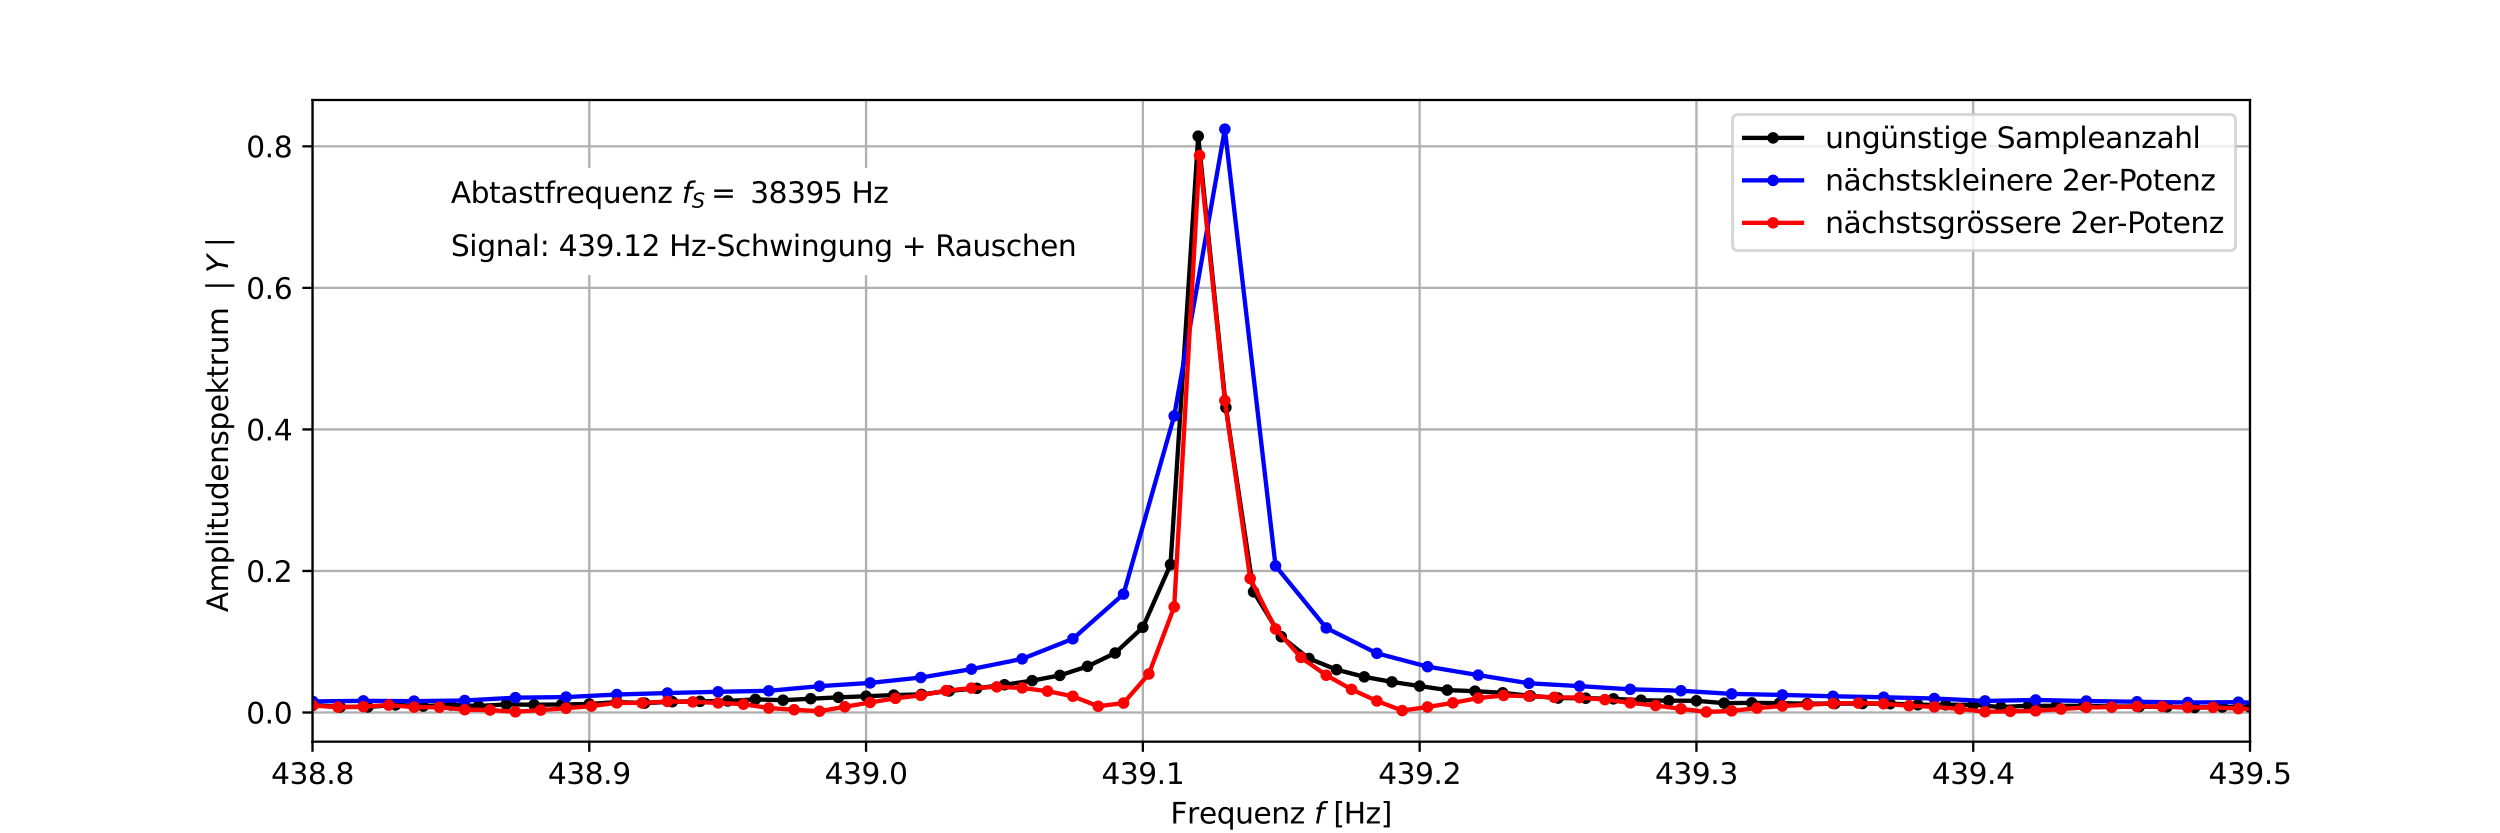 <?xml version="1.0" encoding="utf-8" standalone="no"?>
<!DOCTYPE svg PUBLIC "-//W3C//DTD SVG 1.1//EN"
  "http://www.w3.org/Graphics/SVG/1.1/DTD/svg11.dtd">
<svg xmlns:xlink="http://www.w3.org/1999/xlink" width="864pt" height="288pt" viewBox="0 0 864 288" xmlns="http://www.w3.org/2000/svg" version="1.1">
 <defs>
  <style type="text/css">*{stroke-linejoin: round; stroke-linecap: butt}</style>
 </defs>
 <g id="figure_1">
  <g id="patch_1">
   <path d="M 0 288 
L 864 288 
L 864 0 
L 0 0 
z
" style="fill: #ffffff"/>
  </g>
  <g id="axes_1">
   <g id="patch_2">
    <path d="M 108 256.32 
L 777.6 256.32 
L 777.6 34.56 
L 108 34.56 
z
" style="fill: #ffffff"/>
   </g>
   <g id="matplotlib.axis_1">
    <g id="xtick_1">
     <g id="line2d_1">
      <path d="M 108 256.32 
L 108 34.56 
" clip-path="url(#p61dd219d72)" style="fill: none; stroke: #b0b0b0; stroke-width: 0.8; stroke-linecap: square"/>
     </g>
     <g id="line2d_2">
      <defs>
       <path id="mcd56fc2434" d="M 0 0 
L 0 3.5 
" style="stroke: #000000; stroke-width: 0.8"/>
      </defs>
      <g>
       <use xlink:href="#mcd56fc2434" x="108" y="256.32" style="stroke: #000000; stroke-width: 0.8"/>
      </g>
     </g>
     <g id="text_1">
      <!-- 438.8 -->
      <g transform="translate(93.686 270.918) scale(0.1 -0.1)">
       <defs>
        <path id="DejaVuSans-34" d="M 2419 4116 
L 825 1625 
L 2419 1625 
L 2419 4116 
z
M 2253 4666 
L 3047 4666 
L 3047 1625 
L 3713 1625 
L 3713 1100 
L 3047 1100 
L 3047 0 
L 2419 0 
L 2419 1100 
L 313 1100 
L 313 1709 
L 2253 4666 
z
" transform="scale(0.016)"/>
        <path id="DejaVuSans-33" d="M 2597 2516 
Q 3050 2419 3304 2112 
Q 3559 1806 3559 1356 
Q 3559 666 3084 287 
Q 2609 -91 1734 -91 
Q 1441 -91 1130 -33 
Q 819 25 488 141 
L 488 750 
Q 750 597 1062 519 
Q 1375 441 1716 441 
Q 2309 441 2620 675 
Q 2931 909 2931 1356 
Q 2931 1769 2642 2001 
Q 2353 2234 1838 2234 
L 1294 2234 
L 1294 2753 
L 1863 2753 
Q 2328 2753 2575 2939 
Q 2822 3125 2822 3475 
Q 2822 3834 2567 4026 
Q 2313 4219 1838 4219 
Q 1578 4219 1281 4162 
Q 984 4106 628 3988 
L 628 4550 
Q 988 4650 1302 4700 
Q 1616 4750 1894 4750 
Q 2613 4750 3031 4423 
Q 3450 4097 3450 3541 
Q 3450 3153 3228 2886 
Q 3006 2619 2597 2516 
z
" transform="scale(0.016)"/>
        <path id="DejaVuSans-38" d="M 2034 2216 
Q 1584 2216 1326 1975 
Q 1069 1734 1069 1313 
Q 1069 891 1326 650 
Q 1584 409 2034 409 
Q 2484 409 2743 651 
Q 3003 894 3003 1313 
Q 3003 1734 2745 1975 
Q 2488 2216 2034 2216 
z
M 1403 2484 
Q 997 2584 770 2862 
Q 544 3141 544 3541 
Q 544 4100 942 4425 
Q 1341 4750 2034 4750 
Q 2731 4750 3128 4425 
Q 3525 4100 3525 3541 
Q 3525 3141 3298 2862 
Q 3072 2584 2669 2484 
Q 3125 2378 3379 2068 
Q 3634 1759 3634 1313 
Q 3634 634 3220 271 
Q 2806 -91 2034 -91 
Q 1263 -91 848 271 
Q 434 634 434 1313 
Q 434 1759 690 2068 
Q 947 2378 1403 2484 
z
M 1172 3481 
Q 1172 3119 1398 2916 
Q 1625 2713 2034 2713 
Q 2441 2713 2670 2916 
Q 2900 3119 2900 3481 
Q 2900 3844 2670 4047 
Q 2441 4250 2034 4250 
Q 1625 4250 1398 4047 
Q 1172 3844 1172 3481 
z
" transform="scale(0.016)"/>
        <path id="DejaVuSans-2e" d="M 684 794 
L 1344 794 
L 1344 0 
L 684 0 
L 684 794 
z
" transform="scale(0.016)"/>
       </defs>
       <use xlink:href="#DejaVuSans-34"/>
       <use xlink:href="#DejaVuSans-33" x="63.623"/>
       <use xlink:href="#DejaVuSans-38" x="127.246"/>
       <use xlink:href="#DejaVuSans-2e" x="190.869"/>
       <use xlink:href="#DejaVuSans-38" x="222.656"/>
      </g>
     </g>
    </g>
    <g id="xtick_2">
     <g id="line2d_3">
      <path d="M 203.657 256.32 
L 203.657 34.56 
" clip-path="url(#p61dd219d72)" style="fill: none; stroke: #b0b0b0; stroke-width: 0.8; stroke-linecap: square"/>
     </g>
     <g id="line2d_4">
      <g>
       <use xlink:href="#mcd56fc2434" x="203.657" y="256.32" style="stroke: #000000; stroke-width: 0.8"/>
      </g>
     </g>
     <g id="text_2">
      <!-- 438.9 -->
      <g transform="translate(189.343 270.918) scale(0.1 -0.1)">
       <defs>
        <path id="DejaVuSans-39" d="M 703 97 
L 703 672 
Q 941 559 1184 500 
Q 1428 441 1663 441 
Q 2288 441 2617 861 
Q 2947 1281 2994 2138 
Q 2813 1869 2534 1725 
Q 2256 1581 1919 1581 
Q 1219 1581 811 2004 
Q 403 2428 403 3163 
Q 403 3881 828 4315 
Q 1253 4750 1959 4750 
Q 2769 4750 3195 4129 
Q 3622 3509 3622 2328 
Q 3622 1225 3098 567 
Q 2575 -91 1691 -91 
Q 1453 -91 1209 -44 
Q 966 3 703 97 
z
M 1959 2075 
Q 2384 2075 2632 2365 
Q 2881 2656 2881 3163 
Q 2881 3666 2632 3958 
Q 2384 4250 1959 4250 
Q 1534 4250 1286 3958 
Q 1038 3666 1038 3163 
Q 1038 2656 1286 2365 
Q 1534 2075 1959 2075 
z
" transform="scale(0.016)"/>
       </defs>
       <use xlink:href="#DejaVuSans-34"/>
       <use xlink:href="#DejaVuSans-33" x="63.623"/>
       <use xlink:href="#DejaVuSans-38" x="127.246"/>
       <use xlink:href="#DejaVuSans-2e" x="190.869"/>
       <use xlink:href="#DejaVuSans-39" x="222.656"/>
      </g>
     </g>
    </g>
    <g id="xtick_3">
     <g id="line2d_5">
      <path d="M 299.314 256.32 
L 299.314 34.56 
" clip-path="url(#p61dd219d72)" style="fill: none; stroke: #b0b0b0; stroke-width: 0.8; stroke-linecap: square"/>
     </g>
     <g id="line2d_6">
      <g>
       <use xlink:href="#mcd56fc2434" x="299.314" y="256.32" style="stroke: #000000; stroke-width: 0.8"/>
      </g>
     </g>
     <g id="text_3">
      <!-- 439.0 -->
      <g transform="translate(285 270.918) scale(0.1 -0.1)">
       <defs>
        <path id="DejaVuSans-30" d="M 2034 4250 
Q 1547 4250 1301 3770 
Q 1056 3291 1056 2328 
Q 1056 1369 1301 889 
Q 1547 409 2034 409 
Q 2525 409 2770 889 
Q 3016 1369 3016 2328 
Q 3016 3291 2770 3770 
Q 2525 4250 2034 4250 
z
M 2034 4750 
Q 2819 4750 3233 4129 
Q 3647 3509 3647 2328 
Q 3647 1150 3233 529 
Q 2819 -91 2034 -91 
Q 1250 -91 836 529 
Q 422 1150 422 2328 
Q 422 3509 836 4129 
Q 1250 4750 2034 4750 
z
" transform="scale(0.016)"/>
       </defs>
       <use xlink:href="#DejaVuSans-34"/>
       <use xlink:href="#DejaVuSans-33" x="63.623"/>
       <use xlink:href="#DejaVuSans-39" x="127.246"/>
       <use xlink:href="#DejaVuSans-2e" x="190.869"/>
       <use xlink:href="#DejaVuSans-30" x="222.656"/>
      </g>
     </g>
    </g>
    <g id="xtick_4">
     <g id="line2d_7">
      <path d="M 394.971 256.32 
L 394.971 34.56 
" clip-path="url(#p61dd219d72)" style="fill: none; stroke: #b0b0b0; stroke-width: 0.8; stroke-linecap: square"/>
     </g>
     <g id="line2d_8">
      <g>
       <use xlink:href="#mcd56fc2434" x="394.971" y="256.32" style="stroke: #000000; stroke-width: 0.8"/>
      </g>
     </g>
     <g id="text_4">
      <!-- 439.1 -->
      <g transform="translate(380.657 270.918) scale(0.1 -0.1)">
       <defs>
        <path id="DejaVuSans-31" d="M 794 531 
L 1825 531 
L 1825 4091 
L 703 3866 
L 703 4441 
L 1819 4666 
L 2450 4666 
L 2450 531 
L 3481 531 
L 3481 0 
L 794 0 
L 794 531 
z
" transform="scale(0.016)"/>
       </defs>
       <use xlink:href="#DejaVuSans-34"/>
       <use xlink:href="#DejaVuSans-33" x="63.623"/>
       <use xlink:href="#DejaVuSans-39" x="127.246"/>
       <use xlink:href="#DejaVuSans-2e" x="190.869"/>
       <use xlink:href="#DejaVuSans-31" x="222.656"/>
      </g>
     </g>
    </g>
    <g id="xtick_5">
     <g id="line2d_9">
      <path d="M 490.629 256.32 
L 490.629 34.56 
" clip-path="url(#p61dd219d72)" style="fill: none; stroke: #b0b0b0; stroke-width: 0.8; stroke-linecap: square"/>
     </g>
     <g id="line2d_10">
      <g>
       <use xlink:href="#mcd56fc2434" x="490.629" y="256.32" style="stroke: #000000; stroke-width: 0.8"/>
      </g>
     </g>
     <g id="text_5">
      <!-- 439.2 -->
      <g transform="translate(476.315 270.918) scale(0.1 -0.1)">
       <defs>
        <path id="DejaVuSans-32" d="M 1228 531 
L 3431 531 
L 3431 0 
L 469 0 
L 469 531 
Q 828 903 1448 1529 
Q 2069 2156 2228 2338 
Q 2531 2678 2651 2914 
Q 2772 3150 2772 3378 
Q 2772 3750 2511 3984 
Q 2250 4219 1831 4219 
Q 1534 4219 1204 4116 
Q 875 4013 500 3803 
L 500 4441 
Q 881 4594 1212 4672 
Q 1544 4750 1819 4750 
Q 2544 4750 2975 4387 
Q 3406 4025 3406 3419 
Q 3406 3131 3298 2873 
Q 3191 2616 2906 2266 
Q 2828 2175 2409 1742 
Q 1991 1309 1228 531 
z
" transform="scale(0.016)"/>
       </defs>
       <use xlink:href="#DejaVuSans-34"/>
       <use xlink:href="#DejaVuSans-33" x="63.623"/>
       <use xlink:href="#DejaVuSans-39" x="127.246"/>
       <use xlink:href="#DejaVuSans-2e" x="190.869"/>
       <use xlink:href="#DejaVuSans-32" x="222.656"/>
      </g>
     </g>
    </g>
    <g id="xtick_6">
     <g id="line2d_11">
      <path d="M 586.286 256.32 
L 586.286 34.56 
" clip-path="url(#p61dd219d72)" style="fill: none; stroke: #b0b0b0; stroke-width: 0.8; stroke-linecap: square"/>
     </g>
     <g id="line2d_12">
      <g>
       <use xlink:href="#mcd56fc2434" x="586.286" y="256.32" style="stroke: #000000; stroke-width: 0.8"/>
      </g>
     </g>
     <g id="text_6">
      <!-- 439.3 -->
      <g transform="translate(571.972 270.918) scale(0.1 -0.1)">
       <use xlink:href="#DejaVuSans-34"/>
       <use xlink:href="#DejaVuSans-33" x="63.623"/>
       <use xlink:href="#DejaVuSans-39" x="127.246"/>
       <use xlink:href="#DejaVuSans-2e" x="190.869"/>
       <use xlink:href="#DejaVuSans-33" x="222.656"/>
      </g>
     </g>
    </g>
    <g id="xtick_7">
     <g id="line2d_13">
      <path d="M 681.943 256.32 
L 681.943 34.56 
" clip-path="url(#p61dd219d72)" style="fill: none; stroke: #b0b0b0; stroke-width: 0.8; stroke-linecap: square"/>
     </g>
     <g id="line2d_14">
      <g>
       <use xlink:href="#mcd56fc2434" x="681.943" y="256.32" style="stroke: #000000; stroke-width: 0.8"/>
      </g>
     </g>
     <g id="text_7">
      <!-- 439.4 -->
      <g transform="translate(667.629 270.918) scale(0.1 -0.1)">
       <use xlink:href="#DejaVuSans-34"/>
       <use xlink:href="#DejaVuSans-33" x="63.623"/>
       <use xlink:href="#DejaVuSans-39" x="127.246"/>
       <use xlink:href="#DejaVuSans-2e" x="190.869"/>
       <use xlink:href="#DejaVuSans-34" x="222.656"/>
      </g>
     </g>
    </g>
    <g id="xtick_8">
     <g id="line2d_15">
      <path d="M 777.6 256.32 
L 777.6 34.56 
" clip-path="url(#p61dd219d72)" style="fill: none; stroke: #b0b0b0; stroke-width: 0.8; stroke-linecap: square"/>
     </g>
     <g id="line2d_16">
      <g>
       <use xlink:href="#mcd56fc2434" x="777.6" y="256.32" style="stroke: #000000; stroke-width: 0.8"/>
      </g>
     </g>
     <g id="text_8">
      <!-- 439.5 -->
      <g transform="translate(763.286 270.918) scale(0.1 -0.1)">
       <defs>
        <path id="DejaVuSans-35" d="M 691 4666 
L 3169 4666 
L 3169 4134 
L 1269 4134 
L 1269 2991 
Q 1406 3038 1543 3061 
Q 1681 3084 1819 3084 
Q 2600 3084 3056 2656 
Q 3513 2228 3513 1497 
Q 3513 744 3044 326 
Q 2575 -91 1722 -91 
Q 1428 -91 1123 -41 
Q 819 9 494 109 
L 494 744 
Q 775 591 1075 516 
Q 1375 441 1709 441 
Q 2250 441 2565 725 
Q 2881 1009 2881 1497 
Q 2881 1984 2565 2268 
Q 2250 2553 1709 2553 
Q 1456 2553 1204 2497 
Q 953 2441 691 2322 
L 691 4666 
z
" transform="scale(0.016)"/>
       </defs>
       <use xlink:href="#DejaVuSans-34"/>
       <use xlink:href="#DejaVuSans-33" x="63.623"/>
       <use xlink:href="#DejaVuSans-39" x="127.246"/>
       <use xlink:href="#DejaVuSans-2e" x="190.869"/>
       <use xlink:href="#DejaVuSans-35" x="222.656"/>
      </g>
     </g>
    </g>
    <g id="text_9">
     <!-- Frequenz $f$ [Hz] -->
     <g transform="translate(404.5 284.598) scale(0.1 -0.1)">
      <defs>
       <path id="DejaVuSans-46" d="M 628 4666 
L 3309 4666 
L 3309 4134 
L 1259 4134 
L 1259 2759 
L 3109 2759 
L 3109 2228 
L 1259 2228 
L 1259 0 
L 628 0 
L 628 4666 
z
" transform="scale(0.016)"/>
       <path id="DejaVuSans-72" d="M 2631 2963 
Q 2534 3019 2420 3045 
Q 2306 3072 2169 3072 
Q 1681 3072 1420 2755 
Q 1159 2438 1159 1844 
L 1159 0 
L 581 0 
L 581 3500 
L 1159 3500 
L 1159 2956 
Q 1341 3275 1631 3429 
Q 1922 3584 2338 3584 
Q 2397 3584 2469 3576 
Q 2541 3569 2628 3553 
L 2631 2963 
z
" transform="scale(0.016)"/>
       <path id="DejaVuSans-65" d="M 3597 1894 
L 3597 1613 
L 953 1613 
Q 991 1019 1311 708 
Q 1631 397 2203 397 
Q 2534 397 2845 478 
Q 3156 559 3463 722 
L 3463 178 
Q 3153 47 2828 -22 
Q 2503 -91 2169 -91 
Q 1331 -91 842 396 
Q 353 884 353 1716 
Q 353 2575 817 3079 
Q 1281 3584 2069 3584 
Q 2775 3584 3186 3129 
Q 3597 2675 3597 1894 
z
M 3022 2063 
Q 3016 2534 2758 2815 
Q 2500 3097 2075 3097 
Q 1594 3097 1305 2825 
Q 1016 2553 972 2059 
L 3022 2063 
z
" transform="scale(0.016)"/>
       <path id="DejaVuSans-71" d="M 947 1747 
Q 947 1113 1208 752 
Q 1469 391 1925 391 
Q 2381 391 2643 752 
Q 2906 1113 2906 1747 
Q 2906 2381 2643 2742 
Q 2381 3103 1925 3103 
Q 1469 3103 1208 2742 
Q 947 2381 947 1747 
z
M 2906 525 
Q 2725 213 2448 61 
Q 2172 -91 1784 -91 
Q 1150 -91 751 415 
Q 353 922 353 1747 
Q 353 2572 751 3078 
Q 1150 3584 1784 3584 
Q 2172 3584 2448 3432 
Q 2725 3281 2906 2969 
L 2906 3500 
L 3481 3500 
L 3481 -1331 
L 2906 -1331 
L 2906 525 
z
" transform="scale(0.016)"/>
       <path id="DejaVuSans-75" d="M 544 1381 
L 544 3500 
L 1119 3500 
L 1119 1403 
Q 1119 906 1312 657 
Q 1506 409 1894 409 
Q 2359 409 2629 706 
Q 2900 1003 2900 1516 
L 2900 3500 
L 3475 3500 
L 3475 0 
L 2900 0 
L 2900 538 
Q 2691 219 2414 64 
Q 2138 -91 1772 -91 
Q 1169 -91 856 284 
Q 544 659 544 1381 
z
M 1991 3584 
L 1991 3584 
z
" transform="scale(0.016)"/>
       <path id="DejaVuSans-6e" d="M 3513 2113 
L 3513 0 
L 2938 0 
L 2938 2094 
Q 2938 2591 2744 2837 
Q 2550 3084 2163 3084 
Q 1697 3084 1428 2787 
Q 1159 2491 1159 1978 
L 1159 0 
L 581 0 
L 581 3500 
L 1159 3500 
L 1159 2956 
Q 1366 3272 1645 3428 
Q 1925 3584 2291 3584 
Q 2894 3584 3203 3211 
Q 3513 2838 3513 2113 
z
" transform="scale(0.016)"/>
       <path id="DejaVuSans-7a" d="M 353 3500 
L 3084 3500 
L 3084 2975 
L 922 459 
L 3084 459 
L 3084 0 
L 275 0 
L 275 525 
L 2438 3041 
L 353 3041 
L 353 3500 
z
" transform="scale(0.016)"/>
       <path id="DejaVuSans-20" transform="scale(0.016)"/>
       <path id="DejaVuSans-Oblique-66" d="M 3059 4863 
L 2969 4384 
L 2419 4384 
Q 2106 4384 1964 4261 
Q 1822 4138 1753 3809 
L 1691 3500 
L 2638 3500 
L 2553 3053 
L 1606 3053 
L 1013 0 
L 434 0 
L 1031 3053 
L 481 3053 
L 563 3500 
L 1113 3500 
L 1159 3744 
Q 1278 4363 1576 4613 
Q 1875 4863 2516 4863 
L 3059 4863 
z
" transform="scale(0.016)"/>
       <path id="DejaVuSans-5b" d="M 550 4863 
L 1875 4863 
L 1875 4416 
L 1125 4416 
L 1125 -397 
L 1875 -397 
L 1875 -844 
L 550 -844 
L 550 4863 
z
" transform="scale(0.016)"/>
       <path id="DejaVuSans-48" d="M 628 4666 
L 1259 4666 
L 1259 2753 
L 3553 2753 
L 3553 4666 
L 4184 4666 
L 4184 0 
L 3553 0 
L 3553 2222 
L 1259 2222 
L 1259 0 
L 628 0 
L 628 4666 
z
" transform="scale(0.016)"/>
       <path id="DejaVuSans-5d" d="M 1947 4863 
L 1947 -844 
L 622 -844 
L 622 -397 
L 1369 -397 
L 1369 4416 
L 622 4416 
L 622 4863 
L 1947 4863 
z
" transform="scale(0.016)"/>
      </defs>
      <use xlink:href="#DejaVuSans-46" transform="translate(0 0.016)"/>
      <use xlink:href="#DejaVuSans-72" transform="translate(57.52 0.016)"/>
      <use xlink:href="#DejaVuSans-65" transform="translate(98.633 0.016)"/>
      <use xlink:href="#DejaVuSans-71" transform="translate(160.156 0.016)"/>
      <use xlink:href="#DejaVuSans-75" transform="translate(223.633 0.016)"/>
      <use xlink:href="#DejaVuSans-65" transform="translate(287.012 0.016)"/>
      <use xlink:href="#DejaVuSans-6e" transform="translate(348.535 0.016)"/>
      <use xlink:href="#DejaVuSans-7a" transform="translate(411.914 0.016)"/>
      <use xlink:href="#DejaVuSans-20" transform="translate(464.404 0.016)"/>
      <use xlink:href="#DejaVuSans-Oblique-66" transform="translate(496.191 0.016)"/>
      <use xlink:href="#DejaVuSans-20" transform="translate(531.396 0.016)"/>
      <use xlink:href="#DejaVuSans-5b" transform="translate(563.184 0.016)"/>
      <use xlink:href="#DejaVuSans-48" transform="translate(599.072 0.016)"/>
      <use xlink:href="#DejaVuSans-7a" transform="translate(674.268 0.016)"/>
      <use xlink:href="#DejaVuSans-5d" transform="translate(726.758 0.016)"/>
     </g>
    </g>
   </g>
   <g id="matplotlib.axis_2">
    <g id="ytick_1">
     <g id="line2d_17">
      <path d="M 108 246.24 
L 777.6 246.24 
" clip-path="url(#p61dd219d72)" style="fill: none; stroke: #b0b0b0; stroke-width: 0.8; stroke-linecap: square"/>
     </g>
     <g id="line2d_18">
      <defs>
       <path id="m18a3f970cd" d="M 0 0 
L -3.5 0 
" style="stroke: #000000; stroke-width: 0.8"/>
      </defs>
      <g>
       <use xlink:href="#m18a3f970cd" x="108" y="246.24" style="stroke: #000000; stroke-width: 0.8"/>
      </g>
     </g>
     <g id="text_10">
      <!-- 0.0 -->
      <g transform="translate(85.097 250.039) scale(0.1 -0.1)">
       <use xlink:href="#DejaVuSans-30"/>
       <use xlink:href="#DejaVuSans-2e" x="63.623"/>
       <use xlink:href="#DejaVuSans-30" x="95.41"/>
      </g>
     </g>
    </g>
    <g id="ytick_2">
     <g id="line2d_19">
      <path d="M 108 197.323 
L 777.6 197.323 
" clip-path="url(#p61dd219d72)" style="fill: none; stroke: #b0b0b0; stroke-width: 0.8; stroke-linecap: square"/>
     </g>
     <g id="line2d_20">
      <g>
       <use xlink:href="#m18a3f970cd" x="108" y="197.323" style="stroke: #000000; stroke-width: 0.8"/>
      </g>
     </g>
     <g id="text_11">
      <!-- 0.2 -->
      <g transform="translate(85.097 201.122) scale(0.1 -0.1)">
       <use xlink:href="#DejaVuSans-30"/>
       <use xlink:href="#DejaVuSans-2e" x="63.623"/>
       <use xlink:href="#DejaVuSans-32" x="95.41"/>
      </g>
     </g>
    </g>
    <g id="ytick_3">
     <g id="line2d_21">
      <path d="M 108 148.405 
L 777.6 148.405 
" clip-path="url(#p61dd219d72)" style="fill: none; stroke: #b0b0b0; stroke-width: 0.8; stroke-linecap: square"/>
     </g>
     <g id="line2d_22">
      <g>
       <use xlink:href="#m18a3f970cd" x="108" y="148.405" style="stroke: #000000; stroke-width: 0.8"/>
      </g>
     </g>
     <g id="text_12">
      <!-- 0.4 -->
      <g transform="translate(85.097 152.205) scale(0.1 -0.1)">
       <use xlink:href="#DejaVuSans-30"/>
       <use xlink:href="#DejaVuSans-2e" x="63.623"/>
       <use xlink:href="#DejaVuSans-34" x="95.41"/>
      </g>
     </g>
    </g>
    <g id="ytick_4">
     <g id="line2d_23">
      <path d="M 108 99.488 
L 777.6 99.488 
" clip-path="url(#p61dd219d72)" style="fill: none; stroke: #b0b0b0; stroke-width: 0.8; stroke-linecap: square"/>
     </g>
     <g id="line2d_24">
      <g>
       <use xlink:href="#m18a3f970cd" x="108" y="99.488" style="stroke: #000000; stroke-width: 0.8"/>
      </g>
     </g>
     <g id="text_13">
      <!-- 0.6 -->
      <g transform="translate(85.097 103.287) scale(0.1 -0.1)">
       <defs>
        <path id="DejaVuSans-36" d="M 2113 2584 
Q 1688 2584 1439 2293 
Q 1191 2003 1191 1497 
Q 1191 994 1439 701 
Q 1688 409 2113 409 
Q 2538 409 2786 701 
Q 3034 994 3034 1497 
Q 3034 2003 2786 2293 
Q 2538 2584 2113 2584 
z
M 3366 4563 
L 3366 3988 
Q 3128 4100 2886 4159 
Q 2644 4219 2406 4219 
Q 1781 4219 1451 3797 
Q 1122 3375 1075 2522 
Q 1259 2794 1537 2939 
Q 1816 3084 2150 3084 
Q 2853 3084 3261 2657 
Q 3669 2231 3669 1497 
Q 3669 778 3244 343 
Q 2819 -91 2113 -91 
Q 1303 -91 875 529 
Q 447 1150 447 2328 
Q 447 3434 972 4092 
Q 1497 4750 2381 4750 
Q 2619 4750 2861 4703 
Q 3103 4656 3366 4563 
z
" transform="scale(0.016)"/>
       </defs>
       <use xlink:href="#DejaVuSans-30"/>
       <use xlink:href="#DejaVuSans-2e" x="63.623"/>
       <use xlink:href="#DejaVuSans-36" x="95.41"/>
      </g>
     </g>
    </g>
    <g id="ytick_5">
     <g id="line2d_25">
      <path d="M 108 50.571 
L 777.6 50.571 
" clip-path="url(#p61dd219d72)" style="fill: none; stroke: #b0b0b0; stroke-width: 0.8; stroke-linecap: square"/>
     </g>
     <g id="line2d_26">
      <g>
       <use xlink:href="#m18a3f970cd" x="108" y="50.571" style="stroke: #000000; stroke-width: 0.8"/>
      </g>
     </g>
     <g id="text_14">
      <!-- 0.8 -->
      <g transform="translate(85.097 54.37) scale(0.1 -0.1)">
       <use xlink:href="#DejaVuSans-30"/>
       <use xlink:href="#DejaVuSans-2e" x="63.623"/>
       <use xlink:href="#DejaVuSans-38" x="95.41"/>
      </g>
     </g>
    </g>
    <g id="text_15">
     <!-- Amplitudenspektrum $\mid Y \mid$ -->
     <g transform="translate(78.897 211.59) rotate(-90) scale(0.1 -0.1)">
      <defs>
       <path id="DejaVuSans-41" d="M 2188 4044 
L 1331 1722 
L 3047 1722 
L 2188 4044 
z
M 1831 4666 
L 2547 4666 
L 4325 0 
L 3669 0 
L 3244 1197 
L 1141 1197 
L 716 0 
L 50 0 
L 1831 4666 
z
" transform="scale(0.016)"/>
       <path id="DejaVuSans-6d" d="M 3328 2828 
Q 3544 3216 3844 3400 
Q 4144 3584 4550 3584 
Q 5097 3584 5394 3201 
Q 5691 2819 5691 2113 
L 5691 0 
L 5113 0 
L 5113 2094 
Q 5113 2597 4934 2840 
Q 4756 3084 4391 3084 
Q 3944 3084 3684 2787 
Q 3425 2491 3425 1978 
L 3425 0 
L 2847 0 
L 2847 2094 
Q 2847 2600 2669 2842 
Q 2491 3084 2119 3084 
Q 1678 3084 1418 2786 
Q 1159 2488 1159 1978 
L 1159 0 
L 581 0 
L 581 3500 
L 1159 3500 
L 1159 2956 
Q 1356 3278 1631 3431 
Q 1906 3584 2284 3584 
Q 2666 3584 2933 3390 
Q 3200 3197 3328 2828 
z
" transform="scale(0.016)"/>
       <path id="DejaVuSans-70" d="M 1159 525 
L 1159 -1331 
L 581 -1331 
L 581 3500 
L 1159 3500 
L 1159 2969 
Q 1341 3281 1617 3432 
Q 1894 3584 2278 3584 
Q 2916 3584 3314 3078 
Q 3713 2572 3713 1747 
Q 3713 922 3314 415 
Q 2916 -91 2278 -91 
Q 1894 -91 1617 61 
Q 1341 213 1159 525 
z
M 3116 1747 
Q 3116 2381 2855 2742 
Q 2594 3103 2138 3103 
Q 1681 3103 1420 2742 
Q 1159 2381 1159 1747 
Q 1159 1113 1420 752 
Q 1681 391 2138 391 
Q 2594 391 2855 752 
Q 3116 1113 3116 1747 
z
" transform="scale(0.016)"/>
       <path id="DejaVuSans-6c" d="M 603 4863 
L 1178 4863 
L 1178 0 
L 603 0 
L 603 4863 
z
" transform="scale(0.016)"/>
       <path id="DejaVuSans-69" d="M 603 3500 
L 1178 3500 
L 1178 0 
L 603 0 
L 603 3500 
z
M 603 4863 
L 1178 4863 
L 1178 4134 
L 603 4134 
L 603 4863 
z
" transform="scale(0.016)"/>
       <path id="DejaVuSans-74" d="M 1172 4494 
L 1172 3500 
L 2356 3500 
L 2356 3053 
L 1172 3053 
L 1172 1153 
Q 1172 725 1289 603 
Q 1406 481 1766 481 
L 2356 481 
L 2356 0 
L 1766 0 
Q 1100 0 847 248 
Q 594 497 594 1153 
L 594 3053 
L 172 3053 
L 172 3500 
L 594 3500 
L 594 4494 
L 1172 4494 
z
" transform="scale(0.016)"/>
       <path id="DejaVuSans-64" d="M 2906 2969 
L 2906 4863 
L 3481 4863 
L 3481 0 
L 2906 0 
L 2906 525 
Q 2725 213 2448 61 
Q 2172 -91 1784 -91 
Q 1150 -91 751 415 
Q 353 922 353 1747 
Q 353 2572 751 3078 
Q 1150 3584 1784 3584 
Q 2172 3584 2448 3432 
Q 2725 3281 2906 2969 
z
M 947 1747 
Q 947 1113 1208 752 
Q 1469 391 1925 391 
Q 2381 391 2643 752 
Q 2906 1113 2906 1747 
Q 2906 2381 2643 2742 
Q 2381 3103 1925 3103 
Q 1469 3103 1208 2742 
Q 947 2381 947 1747 
z
" transform="scale(0.016)"/>
       <path id="DejaVuSans-73" d="M 2834 3397 
L 2834 2853 
Q 2591 2978 2328 3040 
Q 2066 3103 1784 3103 
Q 1356 3103 1142 2972 
Q 928 2841 928 2578 
Q 928 2378 1081 2264 
Q 1234 2150 1697 2047 
L 1894 2003 
Q 2506 1872 2764 1633 
Q 3022 1394 3022 966 
Q 3022 478 2636 193 
Q 2250 -91 1575 -91 
Q 1294 -91 989 -36 
Q 684 19 347 128 
L 347 722 
Q 666 556 975 473 
Q 1284 391 1588 391 
Q 1994 391 2212 530 
Q 2431 669 2431 922 
Q 2431 1156 2273 1281 
Q 2116 1406 1581 1522 
L 1381 1569 
Q 847 1681 609 1914 
Q 372 2147 372 2553 
Q 372 3047 722 3315 
Q 1072 3584 1716 3584 
Q 2034 3584 2315 3537 
Q 2597 3491 2834 3397 
z
" transform="scale(0.016)"/>
       <path id="DejaVuSans-6b" d="M 581 4863 
L 1159 4863 
L 1159 1991 
L 2875 3500 
L 3609 3500 
L 1753 1863 
L 3688 0 
L 2938 0 
L 1159 1709 
L 1159 0 
L 581 0 
L 581 4863 
z
" transform="scale(0.016)"/>
       <path id="DejaVuSans-2223" d="M 1350 4934 
L 1850 4934 
L 1850 -1369 
L 1350 -1369 
L 1350 4934 
z
" transform="scale(0.016)"/>
       <path id="DejaVuSans-Oblique-59" d="M 403 4666 
L 1081 4666 
L 1953 2747 
L 3616 4666 
L 4325 4666 
L 2209 2222 
L 1778 0 
L 1147 0 
L 1575 2222 
L 403 4666 
z
" transform="scale(0.016)"/>
      </defs>
      <use xlink:href="#DejaVuSans-41" transform="translate(0 0.906)"/>
      <use xlink:href="#DejaVuSans-6d" transform="translate(68.408 0.906)"/>
      <use xlink:href="#DejaVuSans-70" transform="translate(165.82 0.906)"/>
      <use xlink:href="#DejaVuSans-6c" transform="translate(229.297 0.906)"/>
      <use xlink:href="#DejaVuSans-69" transform="translate(257.08 0.906)"/>
      <use xlink:href="#DejaVuSans-74" transform="translate(284.863 0.906)"/>
      <use xlink:href="#DejaVuSans-75" transform="translate(324.072 0.906)"/>
      <use xlink:href="#DejaVuSans-64" transform="translate(387.451 0.906)"/>
      <use xlink:href="#DejaVuSans-65" transform="translate(450.928 0.906)"/>
      <use xlink:href="#DejaVuSans-6e" transform="translate(512.451 0.906)"/>
      <use xlink:href="#DejaVuSans-73" transform="translate(575.83 0.906)"/>
      <use xlink:href="#DejaVuSans-70" transform="translate(627.93 0.906)"/>
      <use xlink:href="#DejaVuSans-65" transform="translate(691.406 0.906)"/>
      <use xlink:href="#DejaVuSans-6b" transform="translate(752.93 0.906)"/>
      <use xlink:href="#DejaVuSans-74" transform="translate(810.84 0.906)"/>
      <use xlink:href="#DejaVuSans-72" transform="translate(850.049 0.906)"/>
      <use xlink:href="#DejaVuSans-75" transform="translate(891.162 0.906)"/>
      <use xlink:href="#DejaVuSans-6d" transform="translate(954.541 0.906)"/>
      <use xlink:href="#DejaVuSans-20" transform="translate(1051.953 0.906)"/>
      <use xlink:href="#DejaVuSans-2223" transform="translate(1103.223 0.906)"/>
      <use xlink:href="#DejaVuSans-Oblique-59" transform="translate(1172.705 0.906)"/>
      <use xlink:href="#DejaVuSans-2223" transform="translate(1253.271 0.906)"/>
     </g>
    </g>
   </g>
   <g id="line2d_27">
    <path d="M 98.434 243.893 
L 108 243.603 
L 117.566 244.343 
L 127.131 244.316 
L 136.697 243.628 
L 146.263 244.027 
L 155.829 243.604 
L 165.394 243.973 
L 174.96 243.446 
L 184.526 243.562 
L 194.091 243.468 
L 203.657 243.29 
L 213.223 242.64 
L 222.789 242.988 
L 232.354 242.511 
L 241.92 242.392 
L 251.486 242.249 
L 261.051 241.713 
L 270.617 241.989 
L 280.183 241.473 
L 289.749 241.01 
L 299.314 240.628 
L 308.88 240.212 
L 318.446 239.984 
L 328.011 238.802 
L 337.577 237.879 
L 347.143 236.655 
L 356.709 235.228 
L 366.274 233.415 
L 375.84 230.287 
L 385.406 225.685 
L 394.971 216.785 
L 404.537 195.108 
L 414.103 47.064 
L 423.669 140.836 
L 433.234 204.532 
L 442.8 220.055 
L 452.366 227.589 
L 461.931 231.439 
L 471.497 233.922 
L 481.063 235.66 
L 490.629 237.104 
L 500.194 238.495 
L 509.76 238.875 
L 519.326 239.435 
L 528.891 240.493 
L 538.457 241.247 
L 548.023 241.302 
L 557.589 241.522 
L 567.154 242.005 
L 576.72 242.151 
L 586.286 242.191 
L 595.851 243.01 
L 605.417 242.916 
L 614.983 243.011 
L 624.549 243.188 
L 634.114 243.152 
L 643.68 243.129 
L 653.246 243.196 
L 662.811 243.56 
L 672.377 243.581 
L 681.943 243.578 
L 691.509 244.359 
L 701.074 243.9 
L 710.64 243.957 
L 720.206 243.914 
L 729.771 244.197 
L 739.337 244.186 
L 748.903 244.259 
L 758.469 244.519 
L 768.034 244.323 
L 777.6 244.4 
L 787.166 244.269 
" clip-path="url(#p61dd219d72)" style="fill: none; stroke: #000000; stroke-width: 1.5; stroke-linecap: square"/>
    <defs>
     <path id="m2eff793840" d="M 0 1.5 
C 0.398 1.5 0.779 1.342 1.061 1.061 
C 1.342 0.779 1.5 0.398 1.5 0 
C 1.5 -0.398 1.342 -0.779 1.061 -1.061 
C 0.779 -1.342 0.398 -1.5 0 -1.5 
C -0.398 -1.5 -0.779 -1.342 -1.061 -1.061 
C -1.342 -0.779 -1.5 -0.398 -1.5 0 
C -1.5 0.398 -1.342 0.779 -1.061 1.061 
C -0.779 1.342 -0.398 1.5 0 1.5 
z
" style="stroke: #000000"/>
    </defs>
    <g clip-path="url(#p61dd219d72)">
     <use xlink:href="#m2eff793840" x="98.434" y="243.893" style="stroke: #000000"/>
     <use xlink:href="#m2eff793840" x="108" y="243.603" style="stroke: #000000"/>
     <use xlink:href="#m2eff793840" x="117.566" y="244.343" style="stroke: #000000"/>
     <use xlink:href="#m2eff793840" x="127.131" y="244.316" style="stroke: #000000"/>
     <use xlink:href="#m2eff793840" x="136.697" y="243.628" style="stroke: #000000"/>
     <use xlink:href="#m2eff793840" x="146.263" y="244.027" style="stroke: #000000"/>
     <use xlink:href="#m2eff793840" x="155.829" y="243.604" style="stroke: #000000"/>
     <use xlink:href="#m2eff793840" x="165.394" y="243.973" style="stroke: #000000"/>
     <use xlink:href="#m2eff793840" x="174.96" y="243.446" style="stroke: #000000"/>
     <use xlink:href="#m2eff793840" x="184.526" y="243.562" style="stroke: #000000"/>
     <use xlink:href="#m2eff793840" x="194.091" y="243.468" style="stroke: #000000"/>
     <use xlink:href="#m2eff793840" x="203.657" y="243.29" style="stroke: #000000"/>
     <use xlink:href="#m2eff793840" x="213.223" y="242.64" style="stroke: #000000"/>
     <use xlink:href="#m2eff793840" x="222.789" y="242.988" style="stroke: #000000"/>
     <use xlink:href="#m2eff793840" x="232.354" y="242.511" style="stroke: #000000"/>
     <use xlink:href="#m2eff793840" x="241.92" y="242.392" style="stroke: #000000"/>
     <use xlink:href="#m2eff793840" x="251.486" y="242.249" style="stroke: #000000"/>
     <use xlink:href="#m2eff793840" x="261.051" y="241.713" style="stroke: #000000"/>
     <use xlink:href="#m2eff793840" x="270.617" y="241.989" style="stroke: #000000"/>
     <use xlink:href="#m2eff793840" x="280.183" y="241.473" style="stroke: #000000"/>
     <use xlink:href="#m2eff793840" x="289.749" y="241.01" style="stroke: #000000"/>
     <use xlink:href="#m2eff793840" x="299.314" y="240.628" style="stroke: #000000"/>
     <use xlink:href="#m2eff793840" x="308.88" y="240.212" style="stroke: #000000"/>
     <use xlink:href="#m2eff793840" x="318.446" y="239.984" style="stroke: #000000"/>
     <use xlink:href="#m2eff793840" x="328.011" y="238.802" style="stroke: #000000"/>
     <use xlink:href="#m2eff793840" x="337.577" y="237.879" style="stroke: #000000"/>
     <use xlink:href="#m2eff793840" x="347.143" y="236.655" style="stroke: #000000"/>
     <use xlink:href="#m2eff793840" x="356.709" y="235.228" style="stroke: #000000"/>
     <use xlink:href="#m2eff793840" x="366.274" y="233.415" style="stroke: #000000"/>
     <use xlink:href="#m2eff793840" x="375.84" y="230.287" style="stroke: #000000"/>
     <use xlink:href="#m2eff793840" x="385.406" y="225.685" style="stroke: #000000"/>
     <use xlink:href="#m2eff793840" x="394.971" y="216.785" style="stroke: #000000"/>
     <use xlink:href="#m2eff793840" x="404.537" y="195.108" style="stroke: #000000"/>
     <use xlink:href="#m2eff793840" x="414.103" y="47.064" style="stroke: #000000"/>
     <use xlink:href="#m2eff793840" x="423.669" y="140.836" style="stroke: #000000"/>
     <use xlink:href="#m2eff793840" x="433.234" y="204.532" style="stroke: #000000"/>
     <use xlink:href="#m2eff793840" x="442.8" y="220.055" style="stroke: #000000"/>
     <use xlink:href="#m2eff793840" x="452.366" y="227.589" style="stroke: #000000"/>
     <use xlink:href="#m2eff793840" x="461.931" y="231.439" style="stroke: #000000"/>
     <use xlink:href="#m2eff793840" x="471.497" y="233.922" style="stroke: #000000"/>
     <use xlink:href="#m2eff793840" x="481.063" y="235.66" style="stroke: #000000"/>
     <use xlink:href="#m2eff793840" x="490.629" y="237.104" style="stroke: #000000"/>
     <use xlink:href="#m2eff793840" x="500.194" y="238.495" style="stroke: #000000"/>
     <use xlink:href="#m2eff793840" x="509.76" y="238.875" style="stroke: #000000"/>
     <use xlink:href="#m2eff793840" x="519.326" y="239.435" style="stroke: #000000"/>
     <use xlink:href="#m2eff793840" x="528.891" y="240.493" style="stroke: #000000"/>
     <use xlink:href="#m2eff793840" x="538.457" y="241.247" style="stroke: #000000"/>
     <use xlink:href="#m2eff793840" x="548.023" y="241.302" style="stroke: #000000"/>
     <use xlink:href="#m2eff793840" x="557.589" y="241.522" style="stroke: #000000"/>
     <use xlink:href="#m2eff793840" x="567.154" y="242.005" style="stroke: #000000"/>
     <use xlink:href="#m2eff793840" x="576.72" y="242.151" style="stroke: #000000"/>
     <use xlink:href="#m2eff793840" x="586.286" y="242.191" style="stroke: #000000"/>
     <use xlink:href="#m2eff793840" x="595.851" y="243.01" style="stroke: #000000"/>
     <use xlink:href="#m2eff793840" x="605.417" y="242.916" style="stroke: #000000"/>
     <use xlink:href="#m2eff793840" x="614.983" y="243.011" style="stroke: #000000"/>
     <use xlink:href="#m2eff793840" x="624.549" y="243.188" style="stroke: #000000"/>
     <use xlink:href="#m2eff793840" x="634.114" y="243.152" style="stroke: #000000"/>
     <use xlink:href="#m2eff793840" x="643.68" y="243.129" style="stroke: #000000"/>
     <use xlink:href="#m2eff793840" x="653.246" y="243.196" style="stroke: #000000"/>
     <use xlink:href="#m2eff793840" x="662.811" y="243.56" style="stroke: #000000"/>
     <use xlink:href="#m2eff793840" x="672.377" y="243.581" style="stroke: #000000"/>
     <use xlink:href="#m2eff793840" x="681.943" y="243.578" style="stroke: #000000"/>
     <use xlink:href="#m2eff793840" x="691.509" y="244.359" style="stroke: #000000"/>
     <use xlink:href="#m2eff793840" x="701.074" y="243.9" style="stroke: #000000"/>
     <use xlink:href="#m2eff793840" x="710.64" y="243.957" style="stroke: #000000"/>
     <use xlink:href="#m2eff793840" x="720.206" y="243.914" style="stroke: #000000"/>
     <use xlink:href="#m2eff793840" x="729.771" y="244.197" style="stroke: #000000"/>
     <use xlink:href="#m2eff793840" x="739.337" y="244.186" style="stroke: #000000"/>
     <use xlink:href="#m2eff793840" x="748.903" y="244.259" style="stroke: #000000"/>
     <use xlink:href="#m2eff793840" x="758.469" y="244.519" style="stroke: #000000"/>
     <use xlink:href="#m2eff793840" x="768.034" y="244.323" style="stroke: #000000"/>
     <use xlink:href="#m2eff793840" x="777.6" y="244.4" style="stroke: #000000"/>
     <use xlink:href="#m2eff793840" x="787.166" y="244.269" style="stroke: #000000"/>
    </g>
   </g>
   <g id="line2d_28">
    <path d="M 90.561 242.201 
L 108.074 242.405 
L 125.588 242.222 
L 143.101 242.312 
L 160.615 242.089 
L 178.128 241.114 
L 195.641 240.911 
L 213.155 240.029 
L 230.668 239.516 
L 248.182 239.083 
L 265.695 238.74 
L 283.208 237.144 
L 300.722 236.013 
L 318.235 234.145 
L 335.749 231.243 
L 353.262 227.702 
L 370.775 220.768 
L 388.289 205.319 
L 405.802 143.746 
L 423.316 44.64 
L 440.829 195.576 
L 458.342 217.017 
L 475.856 225.792 
L 493.369 230.402 
L 510.883 233.318 
L 528.396 236.147 
L 545.909 237.123 
L 563.423 238.223 
L 580.936 238.716 
L 598.45 239.812 
L 615.963 240.168 
L 633.476 240.638 
L 650.99 240.971 
L 668.503 241.403 
L 686.017 242.243 
L 703.53 241.912 
L 721.043 242.279 
L 738.557 242.527 
L 756.07 242.787 
L 773.584 242.677 
L 791.097 243.311 
" clip-path="url(#p61dd219d72)" style="fill: none; stroke: #0000ff; stroke-width: 1.5; stroke-linecap: square"/>
    <defs>
     <path id="maae45c95f1" d="M 0 1.5 
C 0.398 1.5 0.779 1.342 1.061 1.061 
C 1.342 0.779 1.5 0.398 1.5 0 
C 1.5 -0.398 1.342 -0.779 1.061 -1.061 
C 0.779 -1.342 0.398 -1.5 0 -1.5 
C -0.398 -1.5 -0.779 -1.342 -1.061 -1.061 
C -1.342 -0.779 -1.5 -0.398 -1.5 0 
C -1.5 0.398 -1.342 0.779 -1.061 1.061 
C -0.779 1.342 -0.398 1.5 0 1.5 
z
" style="stroke: #0000ff"/>
    </defs>
    <g clip-path="url(#p61dd219d72)">
     <use xlink:href="#maae45c95f1" x="90.561" y="242.201" style="fill: #0000ff; stroke: #0000ff"/>
     <use xlink:href="#maae45c95f1" x="108.074" y="242.405" style="fill: #0000ff; stroke: #0000ff"/>
     <use xlink:href="#maae45c95f1" x="125.588" y="242.222" style="fill: #0000ff; stroke: #0000ff"/>
     <use xlink:href="#maae45c95f1" x="143.101" y="242.312" style="fill: #0000ff; stroke: #0000ff"/>
     <use xlink:href="#maae45c95f1" x="160.615" y="242.089" style="fill: #0000ff; stroke: #0000ff"/>
     <use xlink:href="#maae45c95f1" x="178.128" y="241.114" style="fill: #0000ff; stroke: #0000ff"/>
     <use xlink:href="#maae45c95f1" x="195.641" y="240.911" style="fill: #0000ff; stroke: #0000ff"/>
     <use xlink:href="#maae45c95f1" x="213.155" y="240.029" style="fill: #0000ff; stroke: #0000ff"/>
     <use xlink:href="#maae45c95f1" x="230.668" y="239.516" style="fill: #0000ff; stroke: #0000ff"/>
     <use xlink:href="#maae45c95f1" x="248.182" y="239.083" style="fill: #0000ff; stroke: #0000ff"/>
     <use xlink:href="#maae45c95f1" x="265.695" y="238.74" style="fill: #0000ff; stroke: #0000ff"/>
     <use xlink:href="#maae45c95f1" x="283.208" y="237.144" style="fill: #0000ff; stroke: #0000ff"/>
     <use xlink:href="#maae45c95f1" x="300.722" y="236.013" style="fill: #0000ff; stroke: #0000ff"/>
     <use xlink:href="#maae45c95f1" x="318.235" y="234.145" style="fill: #0000ff; stroke: #0000ff"/>
     <use xlink:href="#maae45c95f1" x="335.749" y="231.243" style="fill: #0000ff; stroke: #0000ff"/>
     <use xlink:href="#maae45c95f1" x="353.262" y="227.702" style="fill: #0000ff; stroke: #0000ff"/>
     <use xlink:href="#maae45c95f1" x="370.775" y="220.768" style="fill: #0000ff; stroke: #0000ff"/>
     <use xlink:href="#maae45c95f1" x="388.289" y="205.319" style="fill: #0000ff; stroke: #0000ff"/>
     <use xlink:href="#maae45c95f1" x="405.802" y="143.746" style="fill: #0000ff; stroke: #0000ff"/>
     <use xlink:href="#maae45c95f1" x="423.316" y="44.64" style="fill: #0000ff; stroke: #0000ff"/>
     <use xlink:href="#maae45c95f1" x="440.829" y="195.576" style="fill: #0000ff; stroke: #0000ff"/>
     <use xlink:href="#maae45c95f1" x="458.342" y="217.017" style="fill: #0000ff; stroke: #0000ff"/>
     <use xlink:href="#maae45c95f1" x="475.856" y="225.792" style="fill: #0000ff; stroke: #0000ff"/>
     <use xlink:href="#maae45c95f1" x="493.369" y="230.402" style="fill: #0000ff; stroke: #0000ff"/>
     <use xlink:href="#maae45c95f1" x="510.883" y="233.318" style="fill: #0000ff; stroke: #0000ff"/>
     <use xlink:href="#maae45c95f1" x="528.396" y="236.147" style="fill: #0000ff; stroke: #0000ff"/>
     <use xlink:href="#maae45c95f1" x="545.909" y="237.123" style="fill: #0000ff; stroke: #0000ff"/>
     <use xlink:href="#maae45c95f1" x="563.423" y="238.223" style="fill: #0000ff; stroke: #0000ff"/>
     <use xlink:href="#maae45c95f1" x="580.936" y="238.716" style="fill: #0000ff; stroke: #0000ff"/>
     <use xlink:href="#maae45c95f1" x="598.45" y="239.812" style="fill: #0000ff; stroke: #0000ff"/>
     <use xlink:href="#maae45c95f1" x="615.963" y="240.168" style="fill: #0000ff; stroke: #0000ff"/>
     <use xlink:href="#maae45c95f1" x="633.476" y="240.638" style="fill: #0000ff; stroke: #0000ff"/>
     <use xlink:href="#maae45c95f1" x="650.99" y="240.971" style="fill: #0000ff; stroke: #0000ff"/>
     <use xlink:href="#maae45c95f1" x="668.503" y="241.403" style="fill: #0000ff; stroke: #0000ff"/>
     <use xlink:href="#maae45c95f1" x="686.017" y="242.243" style="fill: #0000ff; stroke: #0000ff"/>
     <use xlink:href="#maae45c95f1" x="703.53" y="241.912" style="fill: #0000ff; stroke: #0000ff"/>
     <use xlink:href="#maae45c95f1" x="721.043" y="242.279" style="fill: #0000ff; stroke: #0000ff"/>
     <use xlink:href="#maae45c95f1" x="738.557" y="242.527" style="fill: #0000ff; stroke: #0000ff"/>
     <use xlink:href="#maae45c95f1" x="756.07" y="242.787" style="fill: #0000ff; stroke: #0000ff"/>
     <use xlink:href="#maae45c95f1" x="773.584" y="242.677" style="fill: #0000ff; stroke: #0000ff"/>
     <use xlink:href="#maae45c95f1" x="791.097" y="243.311" style="fill: #0000ff; stroke: #0000ff"/>
    </g>
   </g>
   <g id="line2d_29">
    <path d="M 99.318 244.471 
L 108.074 243.845 
L 116.831 244.385 
L 125.588 244.205 
L 134.345 243.689 
L 143.101 244.384 
L 151.858 244.416 
L 160.615 245.268 
L 169.371 245.381 
L 178.128 245.991 
L 186.885 245.411 
L 195.641 244.752 
L 204.398 244.02 
L 213.155 242.91 
L 221.912 242.942 
L 230.668 242.421 
L 239.425 242.574 
L 248.182 242.924 
L 256.938 243.373 
L 265.695 244.687 
L 274.452 245.282 
L 283.208 245.802 
L 291.965 244.27 
L 300.722 242.767 
L 309.479 241.351 
L 318.235 240.315 
L 326.992 238.664 
L 335.749 237.803 
L 344.505 237.386 
L 353.262 237.745 
L 362.019 238.867 
L 370.775 240.632 
L 379.532 244.089 
L 388.289 242.982 
L 397.046 232.927 
L 405.802 209.749 
L 414.559 53.714 
L 423.316 138.453 
L 432.072 199.929 
L 440.829 217.359 
L 449.586 227.194 
L 458.342 233.357 
L 467.099 238.244 
L 475.856 242.261 
L 484.613 245.572 
L 493.369 244.332 
L 502.126 242.904 
L 510.883 241.247 
L 519.639 240.357 
L 528.396 240.614 
L 537.153 240.994 
L 545.909 241.082 
L 554.666 241.786 
L 563.423 242.916 
L 572.18 243.829 
L 580.936 244.962 
L 589.693 246.046 
L 598.45 245.679 
L 607.206 244.722 
L 615.963 243.997 
L 624.72 243.549 
L 633.476 243.12 
L 642.233 242.981 
L 650.99 243.224 
L 659.747 243.884 
L 668.503 244.316 
L 677.26 244.984 
L 686.017 245.981 
L 694.773 245.835 
L 703.53 245.66 
L 712.287 245.047 
L 721.043 244.478 
L 729.8 244.379 
L 738.557 244.167 
L 747.314 244.195 
L 756.07 244.468 
L 764.827 244.454 
L 773.584 244.899 
L 782.34 245.268 
" clip-path="url(#p61dd219d72)" style="fill: none; stroke: #ff0000; stroke-width: 1.5; stroke-linecap: square"/>
    <defs>
     <path id="m800849ed06" d="M 0 1.5 
C 0.398 1.5 0.779 1.342 1.061 1.061 
C 1.342 0.779 1.5 0.398 1.5 0 
C 1.5 -0.398 1.342 -0.779 1.061 -1.061 
C 0.779 -1.342 0.398 -1.5 0 -1.5 
C -0.398 -1.5 -0.779 -1.342 -1.061 -1.061 
C -1.342 -0.779 -1.5 -0.398 -1.5 0 
C -1.5 0.398 -1.342 0.779 -1.061 1.061 
C -0.779 1.342 -0.398 1.5 0 1.5 
z
" style="stroke: #ff0000"/>
    </defs>
    <g clip-path="url(#p61dd219d72)">
     <use xlink:href="#m800849ed06" x="99.318" y="244.471" style="fill: #ff0000; stroke: #ff0000"/>
     <use xlink:href="#m800849ed06" x="108.074" y="243.845" style="fill: #ff0000; stroke: #ff0000"/>
     <use xlink:href="#m800849ed06" x="116.831" y="244.385" style="fill: #ff0000; stroke: #ff0000"/>
     <use xlink:href="#m800849ed06" x="125.588" y="244.205" style="fill: #ff0000; stroke: #ff0000"/>
     <use xlink:href="#m800849ed06" x="134.345" y="243.689" style="fill: #ff0000; stroke: #ff0000"/>
     <use xlink:href="#m800849ed06" x="143.101" y="244.384" style="fill: #ff0000; stroke: #ff0000"/>
     <use xlink:href="#m800849ed06" x="151.858" y="244.416" style="fill: #ff0000; stroke: #ff0000"/>
     <use xlink:href="#m800849ed06" x="160.615" y="245.268" style="fill: #ff0000; stroke: #ff0000"/>
     <use xlink:href="#m800849ed06" x="169.371" y="245.381" style="fill: #ff0000; stroke: #ff0000"/>
     <use xlink:href="#m800849ed06" x="178.128" y="245.991" style="fill: #ff0000; stroke: #ff0000"/>
     <use xlink:href="#m800849ed06" x="186.885" y="245.411" style="fill: #ff0000; stroke: #ff0000"/>
     <use xlink:href="#m800849ed06" x="195.641" y="244.752" style="fill: #ff0000; stroke: #ff0000"/>
     <use xlink:href="#m800849ed06" x="204.398" y="244.02" style="fill: #ff0000; stroke: #ff0000"/>
     <use xlink:href="#m800849ed06" x="213.155" y="242.91" style="fill: #ff0000; stroke: #ff0000"/>
     <use xlink:href="#m800849ed06" x="221.912" y="242.942" style="fill: #ff0000; stroke: #ff0000"/>
     <use xlink:href="#m800849ed06" x="230.668" y="242.421" style="fill: #ff0000; stroke: #ff0000"/>
     <use xlink:href="#m800849ed06" x="239.425" y="242.574" style="fill: #ff0000; stroke: #ff0000"/>
     <use xlink:href="#m800849ed06" x="248.182" y="242.924" style="fill: #ff0000; stroke: #ff0000"/>
     <use xlink:href="#m800849ed06" x="256.938" y="243.373" style="fill: #ff0000; stroke: #ff0000"/>
     <use xlink:href="#m800849ed06" x="265.695" y="244.687" style="fill: #ff0000; stroke: #ff0000"/>
     <use xlink:href="#m800849ed06" x="274.452" y="245.282" style="fill: #ff0000; stroke: #ff0000"/>
     <use xlink:href="#m800849ed06" x="283.208" y="245.802" style="fill: #ff0000; stroke: #ff0000"/>
     <use xlink:href="#m800849ed06" x="291.965" y="244.27" style="fill: #ff0000; stroke: #ff0000"/>
     <use xlink:href="#m800849ed06" x="300.722" y="242.767" style="fill: #ff0000; stroke: #ff0000"/>
     <use xlink:href="#m800849ed06" x="309.479" y="241.351" style="fill: #ff0000; stroke: #ff0000"/>
     <use xlink:href="#m800849ed06" x="318.235" y="240.315" style="fill: #ff0000; stroke: #ff0000"/>
     <use xlink:href="#m800849ed06" x="326.992" y="238.664" style="fill: #ff0000; stroke: #ff0000"/>
     <use xlink:href="#m800849ed06" x="335.749" y="237.803" style="fill: #ff0000; stroke: #ff0000"/>
     <use xlink:href="#m800849ed06" x="344.505" y="237.386" style="fill: #ff0000; stroke: #ff0000"/>
     <use xlink:href="#m800849ed06" x="353.262" y="237.745" style="fill: #ff0000; stroke: #ff0000"/>
     <use xlink:href="#m800849ed06" x="362.019" y="238.867" style="fill: #ff0000; stroke: #ff0000"/>
     <use xlink:href="#m800849ed06" x="370.775" y="240.632" style="fill: #ff0000; stroke: #ff0000"/>
     <use xlink:href="#m800849ed06" x="379.532" y="244.089" style="fill: #ff0000; stroke: #ff0000"/>
     <use xlink:href="#m800849ed06" x="388.289" y="242.982" style="fill: #ff0000; stroke: #ff0000"/>
     <use xlink:href="#m800849ed06" x="397.046" y="232.927" style="fill: #ff0000; stroke: #ff0000"/>
     <use xlink:href="#m800849ed06" x="405.802" y="209.749" style="fill: #ff0000; stroke: #ff0000"/>
     <use xlink:href="#m800849ed06" x="414.559" y="53.714" style="fill: #ff0000; stroke: #ff0000"/>
     <use xlink:href="#m800849ed06" x="423.316" y="138.453" style="fill: #ff0000; stroke: #ff0000"/>
     <use xlink:href="#m800849ed06" x="432.072" y="199.929" style="fill: #ff0000; stroke: #ff0000"/>
     <use xlink:href="#m800849ed06" x="440.829" y="217.359" style="fill: #ff0000; stroke: #ff0000"/>
     <use xlink:href="#m800849ed06" x="449.586" y="227.194" style="fill: #ff0000; stroke: #ff0000"/>
     <use xlink:href="#m800849ed06" x="458.342" y="233.357" style="fill: #ff0000; stroke: #ff0000"/>
     <use xlink:href="#m800849ed06" x="467.099" y="238.244" style="fill: #ff0000; stroke: #ff0000"/>
     <use xlink:href="#m800849ed06" x="475.856" y="242.261" style="fill: #ff0000; stroke: #ff0000"/>
     <use xlink:href="#m800849ed06" x="484.613" y="245.572" style="fill: #ff0000; stroke: #ff0000"/>
     <use xlink:href="#m800849ed06" x="493.369" y="244.332" style="fill: #ff0000; stroke: #ff0000"/>
     <use xlink:href="#m800849ed06" x="502.126" y="242.904" style="fill: #ff0000; stroke: #ff0000"/>
     <use xlink:href="#m800849ed06" x="510.883" y="241.247" style="fill: #ff0000; stroke: #ff0000"/>
     <use xlink:href="#m800849ed06" x="519.639" y="240.357" style="fill: #ff0000; stroke: #ff0000"/>
     <use xlink:href="#m800849ed06" x="528.396" y="240.614" style="fill: #ff0000; stroke: #ff0000"/>
     <use xlink:href="#m800849ed06" x="537.153" y="240.994" style="fill: #ff0000; stroke: #ff0000"/>
     <use xlink:href="#m800849ed06" x="545.909" y="241.082" style="fill: #ff0000; stroke: #ff0000"/>
     <use xlink:href="#m800849ed06" x="554.666" y="241.786" style="fill: #ff0000; stroke: #ff0000"/>
     <use xlink:href="#m800849ed06" x="563.423" y="242.916" style="fill: #ff0000; stroke: #ff0000"/>
     <use xlink:href="#m800849ed06" x="572.18" y="243.829" style="fill: #ff0000; stroke: #ff0000"/>
     <use xlink:href="#m800849ed06" x="580.936" y="244.962" style="fill: #ff0000; stroke: #ff0000"/>
     <use xlink:href="#m800849ed06" x="589.693" y="246.046" style="fill: #ff0000; stroke: #ff0000"/>
     <use xlink:href="#m800849ed06" x="598.45" y="245.679" style="fill: #ff0000; stroke: #ff0000"/>
     <use xlink:href="#m800849ed06" x="607.206" y="244.722" style="fill: #ff0000; stroke: #ff0000"/>
     <use xlink:href="#m800849ed06" x="615.963" y="243.997" style="fill: #ff0000; stroke: #ff0000"/>
     <use xlink:href="#m800849ed06" x="624.72" y="243.549" style="fill: #ff0000; stroke: #ff0000"/>
     <use xlink:href="#m800849ed06" x="633.476" y="243.12" style="fill: #ff0000; stroke: #ff0000"/>
     <use xlink:href="#m800849ed06" x="642.233" y="242.981" style="fill: #ff0000; stroke: #ff0000"/>
     <use xlink:href="#m800849ed06" x="650.99" y="243.224" style="fill: #ff0000; stroke: #ff0000"/>
     <use xlink:href="#m800849ed06" x="659.747" y="243.884" style="fill: #ff0000; stroke: #ff0000"/>
     <use xlink:href="#m800849ed06" x="668.503" y="244.316" style="fill: #ff0000; stroke: #ff0000"/>
     <use xlink:href="#m800849ed06" x="677.26" y="244.984" style="fill: #ff0000; stroke: #ff0000"/>
     <use xlink:href="#m800849ed06" x="686.017" y="245.981" style="fill: #ff0000; stroke: #ff0000"/>
     <use xlink:href="#m800849ed06" x="694.773" y="245.835" style="fill: #ff0000; stroke: #ff0000"/>
     <use xlink:href="#m800849ed06" x="703.53" y="245.66" style="fill: #ff0000; stroke: #ff0000"/>
     <use xlink:href="#m800849ed06" x="712.287" y="245.047" style="fill: #ff0000; stroke: #ff0000"/>
     <use xlink:href="#m800849ed06" x="721.043" y="244.478" style="fill: #ff0000; stroke: #ff0000"/>
     <use xlink:href="#m800849ed06" x="729.8" y="244.379" style="fill: #ff0000; stroke: #ff0000"/>
     <use xlink:href="#m800849ed06" x="738.557" y="244.167" style="fill: #ff0000; stroke: #ff0000"/>
     <use xlink:href="#m800849ed06" x="747.314" y="244.195" style="fill: #ff0000; stroke: #ff0000"/>
     <use xlink:href="#m800849ed06" x="756.07" y="244.468" style="fill: #ff0000; stroke: #ff0000"/>
     <use xlink:href="#m800849ed06" x="764.827" y="244.454" style="fill: #ff0000; stroke: #ff0000"/>
     <use xlink:href="#m800849ed06" x="773.584" y="244.899" style="fill: #ff0000; stroke: #ff0000"/>
     <use xlink:href="#m800849ed06" x="782.34" y="245.268" style="fill: #ff0000; stroke: #ff0000"/>
    </g>
   </g>
   <g id="patch_3">
    <path d="M 108 256.32 
L 108 34.56 
" style="fill: none; stroke: #000000; stroke-width: 0.8; stroke-linejoin: miter; stroke-linecap: square"/>
   </g>
   <g id="patch_4">
    <path d="M 777.6 256.32 
L 777.6 34.56 
" style="fill: none; stroke: #000000; stroke-width: 0.8; stroke-linejoin: miter; stroke-linecap: square"/>
   </g>
   <g id="patch_5">
    <path d="M 108 256.32 
L 777.6 256.32 
" style="fill: none; stroke: #000000; stroke-width: 0.8; stroke-linejoin: miter; stroke-linecap: square"/>
   </g>
   <g id="patch_6">
    <path d="M 108 34.56 
L 777.6 34.56 
" style="fill: none; stroke: #000000; stroke-width: 0.8; stroke-linejoin: miter; stroke-linecap: square"/>
   </g>
   <g id="text_16">
    <g id="patch_7">
     <path d="M 151.829 76.238 
L 311.129 76.238 
L 311.129 58.538 
L 151.829 58.538 
z
" style="fill: #ffffff; stroke: #ffffff; stroke-linejoin: miter"/>
    </g>
    <!-- Abtastfrequenz $f_S =$ 38395 Hz -->
    <g transform="translate(155.829 70.138) scale(0.1 -0.1)">
     <defs>
      <path id="DejaVuSans-62" d="M 3116 1747 
Q 3116 2381 2855 2742 
Q 2594 3103 2138 3103 
Q 1681 3103 1420 2742 
Q 1159 2381 1159 1747 
Q 1159 1113 1420 752 
Q 1681 391 2138 391 
Q 2594 391 2855 752 
Q 3116 1113 3116 1747 
z
M 1159 2969 
Q 1341 3281 1617 3432 
Q 1894 3584 2278 3584 
Q 2916 3584 3314 3078 
Q 3713 2572 3713 1747 
Q 3713 922 3314 415 
Q 2916 -91 2278 -91 
Q 1894 -91 1617 61 
Q 1341 213 1159 525 
L 1159 0 
L 581 0 
L 581 4863 
L 1159 4863 
L 1159 2969 
z
" transform="scale(0.016)"/>
      <path id="DejaVuSans-61" d="M 2194 1759 
Q 1497 1759 1228 1600 
Q 959 1441 959 1056 
Q 959 750 1161 570 
Q 1363 391 1709 391 
Q 2188 391 2477 730 
Q 2766 1069 2766 1631 
L 2766 1759 
L 2194 1759 
z
M 3341 1997 
L 3341 0 
L 2766 0 
L 2766 531 
Q 2569 213 2275 61 
Q 1981 -91 1556 -91 
Q 1019 -91 701 211 
Q 384 513 384 1019 
Q 384 1609 779 1909 
Q 1175 2209 1959 2209 
L 2766 2209 
L 2766 2266 
Q 2766 2663 2505 2880 
Q 2244 3097 1772 3097 
Q 1472 3097 1187 3025 
Q 903 2953 641 2809 
L 641 3341 
Q 956 3463 1253 3523 
Q 1550 3584 1831 3584 
Q 2591 3584 2966 3190 
Q 3341 2797 3341 1997 
z
" transform="scale(0.016)"/>
      <path id="DejaVuSans-66" d="M 2375 4863 
L 2375 4384 
L 1825 4384 
Q 1516 4384 1395 4259 
Q 1275 4134 1275 3809 
L 1275 3500 
L 2222 3500 
L 2222 3053 
L 1275 3053 
L 1275 0 
L 697 0 
L 697 3053 
L 147 3053 
L 147 3500 
L 697 3500 
L 697 3744 
Q 697 4328 969 4595 
Q 1241 4863 1831 4863 
L 2375 4863 
z
" transform="scale(0.016)"/>
      <path id="DejaVuSans-Oblique-53" d="M 3859 4513 
L 3738 3897 
Q 3422 4066 3111 4152 
Q 2800 4238 2509 4238 
Q 1944 4238 1609 3991 
Q 1275 3744 1275 3334 
Q 1275 3109 1398 2989 
Q 1522 2869 2034 2731 
L 2413 2638 
Q 3053 2472 3303 2217 
Q 3553 1963 3553 1503 
Q 3553 797 2998 353 
Q 2444 -91 1538 -91 
Q 1166 -91 791 -17 
Q 416 56 38 206 
L 166 856 
Q 513 641 861 531 
Q 1209 422 1556 422 
Q 2147 422 2503 684 
Q 2859 947 2859 1369 
Q 2859 1650 2717 1795 
Q 2575 1941 2106 2059 
L 1728 2156 
Q 1081 2325 845 2545 
Q 609 2766 609 3163 
Q 609 3859 1145 4304 
Q 1681 4750 2541 4750 
Q 2875 4750 3203 4690 
Q 3531 4631 3859 4513 
z
" transform="scale(0.016)"/>
      <path id="DejaVuSans-3d" d="M 678 2906 
L 4684 2906 
L 4684 2381 
L 678 2381 
L 678 2906 
z
M 678 1631 
L 4684 1631 
L 4684 1100 
L 678 1100 
L 678 1631 
z
" transform="scale(0.016)"/>
     </defs>
     <use xlink:href="#DejaVuSans-41" transform="translate(0 0.016)"/>
     <use xlink:href="#DejaVuSans-62" transform="translate(68.408 0.016)"/>
     <use xlink:href="#DejaVuSans-74" transform="translate(131.885 0.016)"/>
     <use xlink:href="#DejaVuSans-61" transform="translate(171.094 0.016)"/>
     <use xlink:href="#DejaVuSans-73" transform="translate(232.373 0.016)"/>
     <use xlink:href="#DejaVuSans-74" transform="translate(284.473 0.016)"/>
     <use xlink:href="#DejaVuSans-66" transform="translate(323.682 0.016)"/>
     <use xlink:href="#DejaVuSans-72" transform="translate(358.887 0.016)"/>
     <use xlink:href="#DejaVuSans-65" transform="translate(400 0.016)"/>
     <use xlink:href="#DejaVuSans-71" transform="translate(461.523 0.016)"/>
     <use xlink:href="#DejaVuSans-75" transform="translate(525 0.016)"/>
     <use xlink:href="#DejaVuSans-65" transform="translate(588.379 0.016)"/>
     <use xlink:href="#DejaVuSans-6e" transform="translate(649.902 0.016)"/>
     <use xlink:href="#DejaVuSans-7a" transform="translate(713.281 0.016)"/>
     <use xlink:href="#DejaVuSans-20" transform="translate(765.771 0.016)"/>
     <use xlink:href="#DejaVuSans-Oblique-66" transform="translate(797.559 0.016)"/>
     <use xlink:href="#DejaVuSans-Oblique-53" transform="translate(832.764 -16.391) scale(0.7)"/>
     <use xlink:href="#DejaVuSans-3d" transform="translate(899.414 0.016)"/>
     <use xlink:href="#DejaVuSans-20" transform="translate(1002.686 0.016)"/>
     <use xlink:href="#DejaVuSans-33" transform="translate(1034.473 0.016)"/>
     <use xlink:href="#DejaVuSans-38" transform="translate(1098.096 0.016)"/>
     <use xlink:href="#DejaVuSans-33" transform="translate(1161.719 0.016)"/>
     <use xlink:href="#DejaVuSans-39" transform="translate(1225.342 0.016)"/>
     <use xlink:href="#DejaVuSans-35" transform="translate(1288.965 0.016)"/>
     <use xlink:href="#DejaVuSans-20" transform="translate(1352.588 0.016)"/>
     <use xlink:href="#DejaVuSans-48" transform="translate(1384.375 0.016)"/>
     <use xlink:href="#DejaVuSans-7a" transform="translate(1459.57 0.016)"/>
    </g>
   </g>
   <g id="text_17">
    <g id="patch_8">
     <path d="M 151.829 94.561 
L 375.95 94.561 
L 375.95 76.883 
L 151.829 76.883 
z
" style="fill: #ffffff; stroke: #ffffff; stroke-linejoin: miter"/>
    </g>
    <!-- Signal: 439.12 Hz-Schwingung + Rauschen -->
    <g transform="translate(155.829 88.482) scale(0.1 -0.1)">
     <defs>
      <path id="DejaVuSans-53" d="M 3425 4513 
L 3425 3897 
Q 3066 4069 2747 4153 
Q 2428 4238 2131 4238 
Q 1616 4238 1336 4038 
Q 1056 3838 1056 3469 
Q 1056 3159 1242 3001 
Q 1428 2844 1947 2747 
L 2328 2669 
Q 3034 2534 3370 2195 
Q 3706 1856 3706 1288 
Q 3706 609 3251 259 
Q 2797 -91 1919 -91 
Q 1588 -91 1214 -16 
Q 841 59 441 206 
L 441 856 
Q 825 641 1194 531 
Q 1563 422 1919 422 
Q 2459 422 2753 634 
Q 3047 847 3047 1241 
Q 3047 1584 2836 1778 
Q 2625 1972 2144 2069 
L 1759 2144 
Q 1053 2284 737 2584 
Q 422 2884 422 3419 
Q 422 4038 858 4394 
Q 1294 4750 2059 4750 
Q 2388 4750 2728 4690 
Q 3069 4631 3425 4513 
z
" transform="scale(0.016)"/>
      <path id="DejaVuSans-67" d="M 2906 1791 
Q 2906 2416 2648 2759 
Q 2391 3103 1925 3103 
Q 1463 3103 1205 2759 
Q 947 2416 947 1791 
Q 947 1169 1205 825 
Q 1463 481 1925 481 
Q 2391 481 2648 825 
Q 2906 1169 2906 1791 
z
M 3481 434 
Q 3481 -459 3084 -895 
Q 2688 -1331 1869 -1331 
Q 1566 -1331 1297 -1286 
Q 1028 -1241 775 -1147 
L 775 -588 
Q 1028 -725 1275 -790 
Q 1522 -856 1778 -856 
Q 2344 -856 2625 -561 
Q 2906 -266 2906 331 
L 2906 616 
Q 2728 306 2450 153 
Q 2172 0 1784 0 
Q 1141 0 747 490 
Q 353 981 353 1791 
Q 353 2603 747 3093 
Q 1141 3584 1784 3584 
Q 2172 3584 2450 3431 
Q 2728 3278 2906 2969 
L 2906 3500 
L 3481 3500 
L 3481 434 
z
" transform="scale(0.016)"/>
      <path id="DejaVuSans-3a" d="M 750 794 
L 1409 794 
L 1409 0 
L 750 0 
L 750 794 
z
M 750 3309 
L 1409 3309 
L 1409 2516 
L 750 2516 
L 750 3309 
z
" transform="scale(0.016)"/>
      <path id="DejaVuSans-2d" d="M 313 2009 
L 1997 2009 
L 1997 1497 
L 313 1497 
L 313 2009 
z
" transform="scale(0.016)"/>
      <path id="DejaVuSans-63" d="M 3122 3366 
L 3122 2828 
Q 2878 2963 2633 3030 
Q 2388 3097 2138 3097 
Q 1578 3097 1268 2742 
Q 959 2388 959 1747 
Q 959 1106 1268 751 
Q 1578 397 2138 397 
Q 2388 397 2633 464 
Q 2878 531 3122 666 
L 3122 134 
Q 2881 22 2623 -34 
Q 2366 -91 2075 -91 
Q 1284 -91 818 406 
Q 353 903 353 1747 
Q 353 2603 823 3093 
Q 1294 3584 2113 3584 
Q 2378 3584 2631 3529 
Q 2884 3475 3122 3366 
z
" transform="scale(0.016)"/>
      <path id="DejaVuSans-68" d="M 3513 2113 
L 3513 0 
L 2938 0 
L 2938 2094 
Q 2938 2591 2744 2837 
Q 2550 3084 2163 3084 
Q 1697 3084 1428 2787 
Q 1159 2491 1159 1978 
L 1159 0 
L 581 0 
L 581 4863 
L 1159 4863 
L 1159 2956 
Q 1366 3272 1645 3428 
Q 1925 3584 2291 3584 
Q 2894 3584 3203 3211 
Q 3513 2838 3513 2113 
z
" transform="scale(0.016)"/>
      <path id="DejaVuSans-77" d="M 269 3500 
L 844 3500 
L 1563 769 
L 2278 3500 
L 2956 3500 
L 3675 769 
L 4391 3500 
L 4966 3500 
L 4050 0 
L 3372 0 
L 2619 2869 
L 1863 0 
L 1184 0 
L 269 3500 
z
" transform="scale(0.016)"/>
      <path id="DejaVuSans-2b" d="M 2944 4013 
L 2944 2272 
L 4684 2272 
L 4684 1741 
L 2944 1741 
L 2944 0 
L 2419 0 
L 2419 1741 
L 678 1741 
L 678 2272 
L 2419 2272 
L 2419 4013 
L 2944 4013 
z
" transform="scale(0.016)"/>
      <path id="DejaVuSans-52" d="M 2841 2188 
Q 3044 2119 3236 1894 
Q 3428 1669 3622 1275 
L 4263 0 
L 3584 0 
L 2988 1197 
Q 2756 1666 2539 1819 
Q 2322 1972 1947 1972 
L 1259 1972 
L 1259 0 
L 628 0 
L 628 4666 
L 2053 4666 
Q 2853 4666 3247 4331 
Q 3641 3997 3641 3322 
Q 3641 2881 3436 2590 
Q 3231 2300 2841 2188 
z
M 1259 4147 
L 1259 2491 
L 2053 2491 
Q 2509 2491 2742 2702 
Q 2975 2913 2975 3322 
Q 2975 3731 2742 3939 
Q 2509 4147 2053 4147 
L 1259 4147 
z
" transform="scale(0.016)"/>
     </defs>
     <use xlink:href="#DejaVuSans-53"/>
     <use xlink:href="#DejaVuSans-69" x="63.477"/>
     <use xlink:href="#DejaVuSans-67" x="91.26"/>
     <use xlink:href="#DejaVuSans-6e" x="154.736"/>
     <use xlink:href="#DejaVuSans-61" x="218.115"/>
     <use xlink:href="#DejaVuSans-6c" x="279.395"/>
     <use xlink:href="#DejaVuSans-3a" x="307.178"/>
     <use xlink:href="#DejaVuSans-20" x="340.869"/>
     <use xlink:href="#DejaVuSans-34" x="372.656"/>
     <use xlink:href="#DejaVuSans-33" x="436.279"/>
     <use xlink:href="#DejaVuSans-39" x="499.902"/>
     <use xlink:href="#DejaVuSans-2e" x="563.525"/>
     <use xlink:href="#DejaVuSans-31" x="595.312"/>
     <use xlink:href="#DejaVuSans-32" x="658.936"/>
     <use xlink:href="#DejaVuSans-20" x="722.559"/>
     <use xlink:href="#DejaVuSans-48" x="754.346"/>
     <use xlink:href="#DejaVuSans-7a" x="829.541"/>
     <use xlink:href="#DejaVuSans-2d" x="882.031"/>
     <use xlink:href="#DejaVuSans-53" x="918.115"/>
     <use xlink:href="#DejaVuSans-63" x="981.592"/>
     <use xlink:href="#DejaVuSans-68" x="1036.572"/>
     <use xlink:href="#DejaVuSans-77" x="1099.951"/>
     <use xlink:href="#DejaVuSans-69" x="1181.738"/>
     <use xlink:href="#DejaVuSans-6e" x="1209.521"/>
     <use xlink:href="#DejaVuSans-67" x="1272.9"/>
     <use xlink:href="#DejaVuSans-75" x="1336.377"/>
     <use xlink:href="#DejaVuSans-6e" x="1399.756"/>
     <use xlink:href="#DejaVuSans-67" x="1463.135"/>
     <use xlink:href="#DejaVuSans-20" x="1526.611"/>
     <use xlink:href="#DejaVuSans-2b" x="1558.398"/>
     <use xlink:href="#DejaVuSans-20" x="1642.188"/>
     <use xlink:href="#DejaVuSans-52" x="1673.975"/>
     <use xlink:href="#DejaVuSans-61" x="1741.207"/>
     <use xlink:href="#DejaVuSans-75" x="1802.486"/>
     <use xlink:href="#DejaVuSans-73" x="1865.865"/>
     <use xlink:href="#DejaVuSans-63" x="1917.965"/>
     <use xlink:href="#DejaVuSans-68" x="1972.945"/>
     <use xlink:href="#DejaVuSans-65" x="2036.324"/>
     <use xlink:href="#DejaVuSans-6e" x="2097.848"/>
    </g>
   </g>
   <g id="legend_1">
    <g id="patch_9">
     <path d="M 600.775 86.594 
L 770.6 86.594 
Q 772.6 86.594 772.6 84.594 
L 772.6 41.56 
Q 772.6 39.56 770.6 39.56 
L 600.775 39.56 
Q 598.775 39.56 598.775 41.56 
L 598.775 84.594 
Q 598.775 86.594 600.775 86.594 
z
" style="fill: #ffffff; opacity: 0.8; stroke: #cccccc; stroke-linejoin: miter"/>
    </g>
    <g id="line2d_30">
     <path d="M 602.775 47.658 
L 612.775 47.658 
L 622.775 47.658 
" style="fill: none; stroke: #000000; stroke-width: 1.5; stroke-linecap: square"/>
     <g>
      <use xlink:href="#m2eff793840" x="612.775" y="47.658" style="stroke: #000000"/>
     </g>
    </g>
    <g id="text_18">
     <!-- ungünstige Sampleanzahl -->
     <g transform="translate(630.775 51.158) scale(0.1 -0.1)">
      <defs>
       <path id="DejaVuSans-fc" d="M 544 1381 
L 544 3500 
L 1119 3500 
L 1119 1403 
Q 1119 906 1312 657 
Q 1506 409 1894 409 
Q 2359 409 2629 706 
Q 2900 1003 2900 1516 
L 2900 3500 
L 3475 3500 
L 3475 0 
L 2900 0 
L 2900 538 
Q 2691 219 2414 64 
Q 2138 -91 1772 -91 
Q 1169 -91 856 284 
Q 544 659 544 1381 
z
M 1991 3584 
L 1991 3584 
z
M 2278 4850 
L 2912 4850 
L 2912 4219 
L 2278 4219 
L 2278 4850 
z
M 1056 4850 
L 1690 4850 
L 1690 4219 
L 1056 4219 
L 1056 4850 
z
" transform="scale(0.016)"/>
      </defs>
      <use xlink:href="#DejaVuSans-75"/>
      <use xlink:href="#DejaVuSans-6e" x="63.379"/>
      <use xlink:href="#DejaVuSans-67" x="126.758"/>
      <use xlink:href="#DejaVuSans-fc" x="190.234"/>
      <use xlink:href="#DejaVuSans-6e" x="253.613"/>
      <use xlink:href="#DejaVuSans-73" x="316.992"/>
      <use xlink:href="#DejaVuSans-74" x="369.092"/>
      <use xlink:href="#DejaVuSans-69" x="408.301"/>
      <use xlink:href="#DejaVuSans-67" x="436.084"/>
      <use xlink:href="#DejaVuSans-65" x="499.561"/>
      <use xlink:href="#DejaVuSans-20" x="561.084"/>
      <use xlink:href="#DejaVuSans-53" x="592.871"/>
      <use xlink:href="#DejaVuSans-61" x="656.348"/>
      <use xlink:href="#DejaVuSans-6d" x="717.627"/>
      <use xlink:href="#DejaVuSans-70" x="815.039"/>
      <use xlink:href="#DejaVuSans-6c" x="878.516"/>
      <use xlink:href="#DejaVuSans-65" x="906.299"/>
      <use xlink:href="#DejaVuSans-61" x="967.822"/>
      <use xlink:href="#DejaVuSans-6e" x="1029.102"/>
      <use xlink:href="#DejaVuSans-7a" x="1092.48"/>
      <use xlink:href="#DejaVuSans-61" x="1144.971"/>
      <use xlink:href="#DejaVuSans-68" x="1206.25"/>
      <use xlink:href="#DejaVuSans-6c" x="1269.629"/>
     </g>
    </g>
    <g id="line2d_31">
     <path d="M 602.775 62.337 
L 612.775 62.337 
L 622.775 62.337 
" style="fill: none; stroke: #0000ff; stroke-width: 1.5; stroke-linecap: square"/>
     <g>
      <use xlink:href="#maae45c95f1" x="612.775" y="62.337" style="fill: #0000ff; stroke: #0000ff"/>
     </g>
    </g>
    <g id="text_19">
     <!-- nächstskleinere 2er-Potenz -->
     <g transform="translate(630.775 65.837) scale(0.1 -0.1)">
      <defs>
       <path id="DejaVuSans-e4" d="M 2194 1759 
Q 1497 1759 1228 1600 
Q 959 1441 959 1056 
Q 959 750 1161 570 
Q 1363 391 1709 391 
Q 2188 391 2477 730 
Q 2766 1069 2766 1631 
L 2766 1759 
L 2194 1759 
z
M 3341 1997 
L 3341 0 
L 2766 0 
L 2766 531 
Q 2569 213 2275 61 
Q 1981 -91 1556 -91 
Q 1019 -91 701 211 
Q 384 513 384 1019 
Q 384 1609 779 1909 
Q 1175 2209 1959 2209 
L 2766 2209 
L 2766 2266 
Q 2766 2663 2505 2880 
Q 2244 3097 1772 3097 
Q 1472 3097 1187 3025 
Q 903 2953 641 2809 
L 641 3341 
Q 956 3463 1253 3523 
Q 1550 3584 1831 3584 
Q 2591 3584 2966 3190 
Q 3341 2797 3341 1997 
z
M 2150 4850 
L 2784 4850 
L 2784 4219 
L 2150 4219 
L 2150 4850 
z
M 928 4850 
L 1562 4850 
L 1562 4219 
L 928 4219 
L 928 4850 
z
" transform="scale(0.016)"/>
       <path id="DejaVuSans-50" d="M 1259 4147 
L 1259 2394 
L 2053 2394 
Q 2494 2394 2734 2622 
Q 2975 2850 2975 3272 
Q 2975 3691 2734 3919 
Q 2494 4147 2053 4147 
L 1259 4147 
z
M 628 4666 
L 2053 4666 
Q 2838 4666 3239 4311 
Q 3641 3956 3641 3272 
Q 3641 2581 3239 2228 
Q 2838 1875 2053 1875 
L 1259 1875 
L 1259 0 
L 628 0 
L 628 4666 
z
" transform="scale(0.016)"/>
       <path id="DejaVuSans-6f" d="M 1959 3097 
Q 1497 3097 1228 2736 
Q 959 2375 959 1747 
Q 959 1119 1226 758 
Q 1494 397 1959 397 
Q 2419 397 2687 759 
Q 2956 1122 2956 1747 
Q 2956 2369 2687 2733 
Q 2419 3097 1959 3097 
z
M 1959 3584 
Q 2709 3584 3137 3096 
Q 3566 2609 3566 1747 
Q 3566 888 3137 398 
Q 2709 -91 1959 -91 
Q 1206 -91 779 398 
Q 353 888 353 1747 
Q 353 2609 779 3096 
Q 1206 3584 1959 3584 
z
" transform="scale(0.016)"/>
      </defs>
      <use xlink:href="#DejaVuSans-6e"/>
      <use xlink:href="#DejaVuSans-e4" x="63.379"/>
      <use xlink:href="#DejaVuSans-63" x="124.658"/>
      <use xlink:href="#DejaVuSans-68" x="179.639"/>
      <use xlink:href="#DejaVuSans-73" x="243.018"/>
      <use xlink:href="#DejaVuSans-74" x="295.117"/>
      <use xlink:href="#DejaVuSans-73" x="334.326"/>
      <use xlink:href="#DejaVuSans-6b" x="386.426"/>
      <use xlink:href="#DejaVuSans-6c" x="444.336"/>
      <use xlink:href="#DejaVuSans-65" x="472.119"/>
      <use xlink:href="#DejaVuSans-69" x="533.643"/>
      <use xlink:href="#DejaVuSans-6e" x="561.426"/>
      <use xlink:href="#DejaVuSans-65" x="624.805"/>
      <use xlink:href="#DejaVuSans-72" x="686.328"/>
      <use xlink:href="#DejaVuSans-65" x="725.191"/>
      <use xlink:href="#DejaVuSans-20" x="786.715"/>
      <use xlink:href="#DejaVuSans-32" x="818.502"/>
      <use xlink:href="#DejaVuSans-65" x="882.125"/>
      <use xlink:href="#DejaVuSans-72" x="943.648"/>
      <use xlink:href="#DejaVuSans-2d" x="978.387"/>
      <use xlink:href="#DejaVuSans-50" x="1014.471"/>
      <use xlink:href="#DejaVuSans-6f" x="1071.148"/>
      <use xlink:href="#DejaVuSans-74" x="1132.33"/>
      <use xlink:href="#DejaVuSans-65" x="1171.539"/>
      <use xlink:href="#DejaVuSans-6e" x="1233.062"/>
      <use xlink:href="#DejaVuSans-7a" x="1296.441"/>
     </g>
    </g>
    <g id="line2d_32">
     <path d="M 602.775 77.015 
L 612.775 77.015 
L 622.775 77.015 
" style="fill: none; stroke: #ff0000; stroke-width: 1.5; stroke-linecap: square"/>
     <g>
      <use xlink:href="#m800849ed06" x="612.775" y="77.015" style="fill: #ff0000; stroke: #ff0000"/>
     </g>
    </g>
    <g id="text_20">
     <!-- nächstsgrössere 2er-Potenz -->
     <g transform="translate(630.775 80.515) scale(0.1 -0.1)">
      <defs>
       <path id="DejaVuSans-f6" d="M 1959 3097 
Q 1497 3097 1228 2736 
Q 959 2375 959 1747 
Q 959 1119 1226 758 
Q 1494 397 1959 397 
Q 2419 397 2687 759 
Q 2956 1122 2956 1747 
Q 2956 2369 2687 2733 
Q 2419 3097 1959 3097 
z
M 1959 3584 
Q 2709 3584 3137 3096 
Q 3566 2609 3566 1747 
Q 3566 888 3137 398 
Q 2709 -91 1959 -91 
Q 1206 -91 779 398 
Q 353 888 353 1747 
Q 353 2609 779 3096 
Q 1206 3584 1959 3584 
z
M 2254 4850 
L 2888 4850 
L 2888 4219 
L 2254 4219 
L 2254 4850 
z
M 1032 4850 
L 1666 4850 
L 1666 4219 
L 1032 4219 
L 1032 4850 
z
" transform="scale(0.016)"/>
      </defs>
      <use xlink:href="#DejaVuSans-6e"/>
      <use xlink:href="#DejaVuSans-e4" x="63.379"/>
      <use xlink:href="#DejaVuSans-63" x="124.658"/>
      <use xlink:href="#DejaVuSans-68" x="179.639"/>
      <use xlink:href="#DejaVuSans-73" x="243.018"/>
      <use xlink:href="#DejaVuSans-74" x="295.117"/>
      <use xlink:href="#DejaVuSans-73" x="334.326"/>
      <use xlink:href="#DejaVuSans-67" x="386.426"/>
      <use xlink:href="#DejaVuSans-72" x="449.902"/>
      <use xlink:href="#DejaVuSans-f6" x="488.766"/>
      <use xlink:href="#DejaVuSans-73" x="549.947"/>
      <use xlink:href="#DejaVuSans-73" x="602.047"/>
      <use xlink:href="#DejaVuSans-65" x="654.146"/>
      <use xlink:href="#DejaVuSans-72" x="715.67"/>
      <use xlink:href="#DejaVuSans-65" x="754.533"/>
      <use xlink:href="#DejaVuSans-20" x="816.057"/>
      <use xlink:href="#DejaVuSans-32" x="847.844"/>
      <use xlink:href="#DejaVuSans-65" x="911.467"/>
      <use xlink:href="#DejaVuSans-72" x="972.99"/>
      <use xlink:href="#DejaVuSans-2d" x="1007.729"/>
      <use xlink:href="#DejaVuSans-50" x="1043.812"/>
      <use xlink:href="#DejaVuSans-6f" x="1100.49"/>
      <use xlink:href="#DejaVuSans-74" x="1161.672"/>
      <use xlink:href="#DejaVuSans-65" x="1200.881"/>
      <use xlink:href="#DejaVuSans-6e" x="1262.404"/>
      <use xlink:href="#DejaVuSans-7a" x="1325.783"/>
     </g>
    </g>
   </g>
  </g>
 </g>
 <defs>
  <clipPath id="p61dd219d72">
   <rect x="108" y="34.56" width="669.6" height="221.76"/>
  </clipPath>
 </defs>
</svg>
